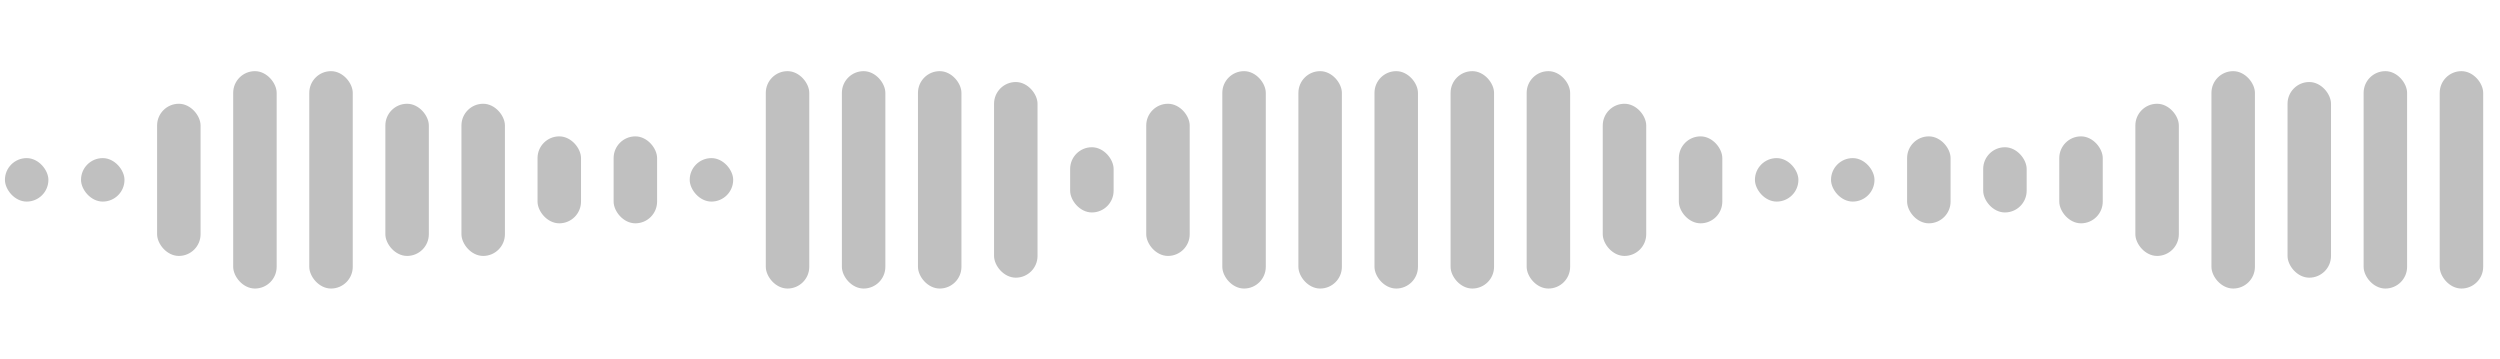 <svg width="230" height="33" viewBox="0 0 230 33" fill="none" xmlns="http://www.w3.org/2000/svg">
<rect x="0.453" y="14.546" width="4" height="4" rx="2" fill="#C0C0C0"/>
<rect x="7.453" y="14.546" width="4" height="4" rx="2" fill="#C0C0C0"/>
<rect x="14.453" y="9.546" width="4" height="14" rx="2" fill="#C0C0C0"/>
<rect x="21.453" y="6.546" width="4" height="20" rx="2" fill="#C0C0C0"/>
<rect x="28.453" y="6.546" width="4" height="20" rx="2" fill="#C0C0C0"/>
<rect x="35.453" y="9.546" width="4" height="14" rx="2" fill="#C0C0C0"/>
<rect x="42.453" y="9.546" width="4" height="14" rx="2" fill="#C0C0C0"/>
<rect x="49.453" y="12.546" width="4" height="8" rx="2" fill="#C0C0C0"/>
<rect x="56.453" y="12.546" width="4" height="8" rx="2" fill="#C0C0C0"/>
<rect x="63.453" y="14.546" width="4" height="4" rx="2" fill="#C0C0C0"/>
<rect x="70.453" y="6.546" width="4" height="20" rx="2" fill="#C0C0C0"/>
<rect x="77.453" y="6.546" width="4" height="20" rx="2" fill="#C0C0C0"/>
<rect x="84.453" y="6.546" width="4" height="20" rx="2" fill="#C0C0C0"/>
<rect x="91.453" y="7.546" width="4" height="18" rx="2" fill="#C0C0C0"/>
<rect x="98.453" y="13.546" width="4" height="6" rx="2" fill="#C0C0C0"/>
<rect x="105.453" y="9.546" width="4" height="14" rx="2" fill="#C0C0C0"/>
<rect x="112.453" y="6.546" width="4" height="20" rx="2" fill="#C0C0C0"/>
<rect x="119.453" y="6.546" width="4" height="20" rx="2" fill="#C0C0C0"/>
<rect x="126.453" y="6.546" width="4" height="20" rx="2" fill="#C0C0C0"/>
<rect x="133.453" y="6.546" width="4" height="20" rx="2" fill="#C0C0C0"/>
<rect x="140.453" y="6.546" width="4" height="20" rx="2" fill="#C0C0C0"/>
<rect x="147.453" y="9.546" width="4" height="14" rx="2" fill="#C0C0C0"/>
<rect x="154.453" y="12.546" width="4" height="8" rx="2" fill="#C0C0C0"/>
<rect x="161.453" y="14.546" width="4" height="4" rx="2" fill="#C0C0C0"/>
<rect x="168.453" y="14.546" width="4" height="4" rx="2" fill="#C0C0C0"/>
<rect x="175.453" y="12.546" width="4" height="8" rx="2" fill="#C0C0C0"/>
<rect x="182.453" y="13.546" width="4" height="6" rx="2" fill="#C0C0C0"/>
<rect x="189.453" y="12.546" width="4" height="8" rx="2" fill="#C0C0C0"/>
<rect x="196.453" y="9.546" width="4" height="14" rx="2" fill="#C0C0C0"/>
<rect x="203.453" y="6.546" width="4" height="20" rx="2" fill="#C0C0C0"/>
<rect x="210.453" y="7.546" width="4" height="18" rx="2" fill="#C0C0C0"/>
<rect x="217.453" y="6.546" width="4" height="20" rx="2" fill="#C0C0C0"/>
<rect x="224.453" y="6.546" width="4" height="20" rx="2" fill="#C0C0C0"/>
</svg>
